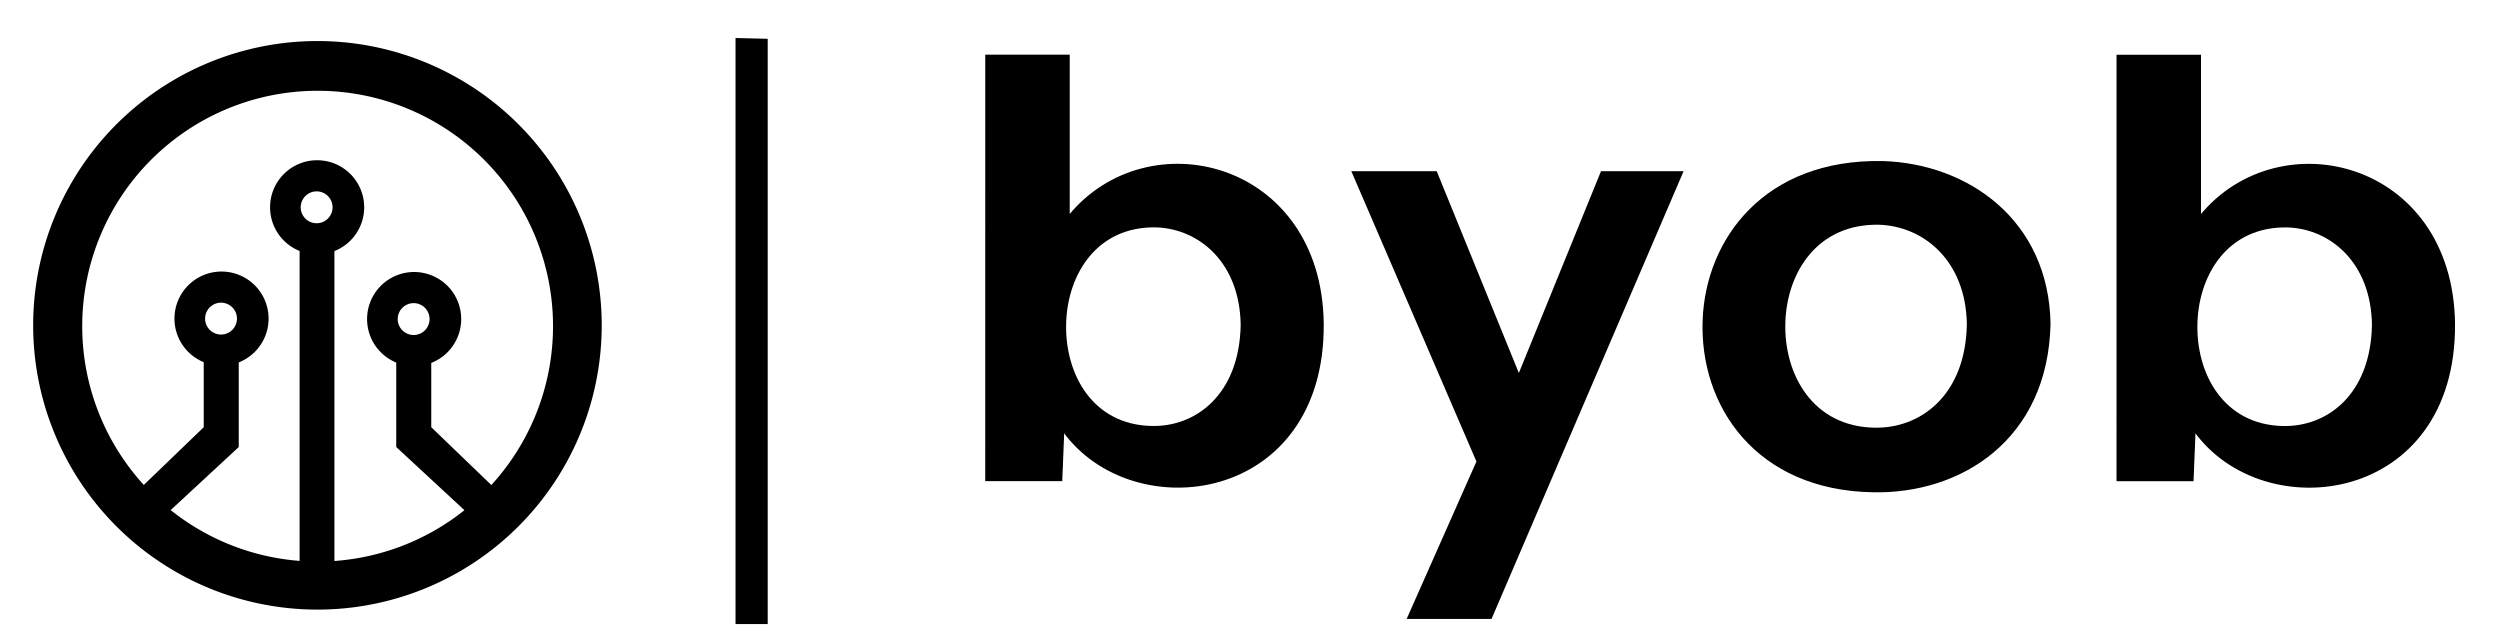 <?xml version="1.0" encoding="UTF-8" standalone="no"?>

<svg
   xmlns:dc="http://purl.org/dc/elements/1.1/"
   xmlns:cc="http://creativecommons.org/ns#"
   xmlns:rdf="http://www.w3.org/1999/02/22-rdf-syntax-ns#"
   xmlns:svg="http://www.w3.org/2000/svg"
   xmlns="http://www.w3.org/2000/svg"
   xmlns:sodipodi="http://sodipodi.sourceforge.net/DTD/sodipodi-0.dtd"
   xmlns:inkscape="http://www.inkscape.org/namespaces/inkscape"
   width="210mm"
   height="54mm"
   viewBox="0 0 210 54"
   version="1.1"
   id="svg8"
   inkscape:version="0.92.5 (2060ec1f9f, 2020-04-08)"
   sodipodi:docname="Byob.svg">
  <defs
     id="defs2" />
  <sodipodi:namedview
     id="base"
     pagecolor="#ffffff"
     bordercolor="#666666"
     borderopacity="1.0"
     inkscape:pageopacity="0.0"
     inkscape:pageshadow="2"
     inkscape:zoom="0.49071405"
     inkscape:cx="511.23662"
     inkscape:cy="651.14367"
     inkscape:document-units="mm"
     inkscape:current-layer="layer6"
     showgrid="false"
     showguides="true"
     inkscape:guide-bbox="true"
     inkscape:window-width="1280"
     inkscape:window-height="961"
     inkscape:window-x="1672"
     inkscape:window-y="-8"
     inkscape:window-maximized="1"
     inkscape:lockguides="false" />
  <g
     inkscape:groupmode="layer"
     id="layer2"
     inkscape:label="Bot"
     style="display:inline"
     transform="translate(0,-243)">
    <path
       style="opacity:1;fill:#000000;fill-opacity:1;stroke:#000000;stroke-width:0.19;stroke-miterlimit:4;stroke-dasharray:none;stroke-opacity:1"
       d="m 18.608,265.905 a 3.858,3.858 0 0 0 -3.858,3.858 3.858,3.858 0 0 0 3.858,3.858 3.858,3.858 0 0 0 3.858,-3.858 3.858,3.858 0 0 0 -3.858,-3.858 z m -0.042,2.425 a 1.434,1.434 0 0 1 1.434,1.433 1.434,1.434 0 0 1 -1.434,1.434 1.434,1.434 0 0 1 -1.433,-1.434 1.434,1.434 0 0 1 1.433,-1.433 z"
       id="path865"
       inkscape:connector-curvature="0" />
    <path
       inkscape:connector-curvature="0"
       style="opacity:1;fill:#000000;fill-opacity:1;stroke:#000000;stroke-width:0.19;stroke-miterlimit:4;stroke-dasharray:none;stroke-opacity:1"
       d="m 26.639,256.555 a 3.858,3.858 0 0 0 -3.858,3.858 3.858,3.858 0 0 0 3.858,3.858 3.858,3.858 0 0 0 3.858,-3.858 3.858,3.858 0 0 0 -3.858,-3.858 z m -0.042,2.425 a 1.434,1.434 0 0 1 1.434,1.433 1.434,1.434 0 0 1 -1.434,1.434 1.434,1.434 0 0 1 -1.433,-1.434 1.434,1.434 0 0 1 1.433,-1.433 z"
       id="path865-8" />
    <path
       inkscape:connector-curvature="0"
       style="opacity:1;fill:#000000;fill-opacity:1;stroke:#000000;stroke-width:0.19;stroke-miterlimit:4;stroke-dasharray:none;stroke-opacity:1"
       d="m 34.788,265.943 a 3.858,3.858 0 0 0 -3.858,3.858 3.858,3.858 0 0 0 3.858,3.858 3.858,3.858 0 0 0 3.858,-3.858 3.858,3.858 0 0 0 -3.858,-3.858 z m -0.042,2.425 a 1.434,1.434 0 0 1 1.434,1.433 1.434,1.434 0 0 1 -1.434,1.434 1.434,1.434 0 0 1 -1.433,-1.434 1.434,1.434 0 0 1 1.433,-1.433 z"
       id="path865-8-8" />
  </g>
  <g
     inkscape:groupmode="layer"
     id="layer3"
     inkscape:label="BotCable"
     style="display:inline;opacity:1"
     transform="translate(0,-243)">
    <path
       style="fill:#000000;fill-opacity:1;stroke:#000000;stroke-width:0.154;stroke-linecap:butt;stroke-linejoin:miter;stroke-miterlimit:4;stroke-dasharray:none;stroke-opacity:1"
       d="m 25.244,263.915 v 27.264 h 2.77 v -27.23 z"
       id="path916"
       inkscape:connector-curvature="0"
       sodipodi:nodetypes="ccccc" />
    <path
       style="fill:#000000;stroke:#000000;stroke-width:0.161;stroke-linecap:butt;stroke-linejoin:miter;stroke-miterlimit:4;stroke-dasharray:none;stroke-opacity:1"
       d="m 33.365,273.016 v 7.499 l 6.018,5.575 2.155,-1.978 -5.393,-5.191 v -5.875 z"
       id="path918"
       inkscape:connector-curvature="0"
       sodipodi:nodetypes="ccccccc" />
    <path
       style="display:inline;opacity:1;fill:#000000;stroke:#000000;stroke-width:0.161;stroke-linecap:butt;stroke-linejoin:miter;stroke-miterlimit:4;stroke-dasharray:none;stroke-opacity:1"
       d="m 19.974,273.016 v 7.499 l -6.018,5.575 -2.155,-1.978 5.393,-5.191 v -5.875 z"
       id="path918-7"
       inkscape:connector-curvature="0"
       sodipodi:nodetypes="ccccccc" />
  </g>
  <g
     inkscape:groupmode="layer"
     id="layer4"
     inkscape:label="Circle"
     style="display:inline"
     transform="translate(0,-243)">
    <path
       style="opacity:1;fill:#000000;fill-opacity:1;stroke:#000000;stroke-width:0.195;stroke-miterlimit:4;stroke-dasharray:none;stroke-opacity:1"
       d="m 26.666,246.545 a 23.782,23.782 0 0 0 -23.783,23.781 23.782,23.782 0 0 0 23.783,23.783 23.782,23.782 0 0 0 23.781,-23.783 23.782,23.782 0 0 0 -23.781,-23.781 z m 0.014,3.983 A 19.872,19.872 0 0 1 46.552,270.4 19.872,19.872 0 0 1 26.681,290.271 19.872,19.872 0 0 1 6.809,270.4 19.872,19.872 0 0 1 26.681,250.528 Z"
       id="path946"
       inkscape:connector-curvature="0" />
  </g>
  <g
     inkscape:groupmode="layer"
     id="layer5"
     inkscape:label="Line"
     style="display:inline"
     transform="translate(0,-243)">
    <path
       style="display:inline;opacity:1;fill:#000000;fill-opacity:1;stroke:#000000;stroke-width:0.196;stroke-linecap:butt;stroke-linejoin:miter;stroke-miterlimit:4;stroke-dasharray:none;stroke-opacity:1"
       d="m 61.883,246.293 v 49.028 h 2.506 v -48.966 z"
       id="path916-3"
       inkscape:connector-curvature="0"
       sodipodi:nodetypes="ccccc" />
  </g>
  <g
     inkscape:groupmode="layer"
     id="layer6"
     inkscape:label="B"
     style="display:inline"
     transform="translate(0,-243)">
    <path
       style="fill:#000000;fill-opacity:1;stroke:#000000;stroke-width:0.124;stroke-linecap:butt;stroke-linejoin:miter;stroke-miterlimit:4;stroke-dasharray:none;stroke-opacity:1"
       d="m 82.824,247.656 -0.002,35.697 h 6.348 l 0.166,-4.132 c 5.832,8.084 21.931,6.08 21.796,-9.06 -0.186,-13.611 -14.689,-17.153 -21.337,-9.019 v -13.486 z m 14.317,14.382 c 3.631,0.128 7.066,2.99 7.138,8.255 -0.109,5.924 -3.834,8.645 -7.548,8.549 -4.982,-0.1 -7.378,-4.393 -7.235,-8.745 0.135,-4.125 2.631,-8.17 7.645,-8.059 z"
       id="path994"
       inkscape:connector-curvature="0" />
    <path
       style="display:inline;fill:#000000;fill-opacity:1;stroke:#000000;stroke-width:0.124;stroke-linecap:butt;stroke-linejoin:miter;stroke-miterlimit:4;stroke-dasharray:none;stroke-opacity:1"
       d="m 177.851,247.659 -0.002,35.698 h 6.348 l 0.168,-4.132 c 5.832,8.084 21.93,6.08 21.795,-9.06 -0.186,-13.611 -14.689,-17.153 -21.337,-9.019 V 247.659 Z m 14.317,14.383 c 3.631,0.128 7.066,2.99 7.138,8.255 -0.109,5.924 -3.834,8.645 -7.548,8.549 -4.982,-0.1 -7.378,-4.393 -7.235,-8.745 0.135,-4.125 2.631,-8.17 7.645,-8.059 z"
       id="path994-7"
       inkscape:connector-curvature="0" />
  </g>
  <g
     inkscape:groupmode="layer"
     id="layer8"
     inkscape:label="O"
     style="display:inline"
     transform="translate(0,-243)">
    <path
       style="display:inline;fill:#000000;fill-opacity:1;stroke:#000000;stroke-width:0.222;stroke-linecap:butt;stroke-linejoin:miter;stroke-miterlimit:4;stroke-dasharray:none;stroke-opacity:1"
       d="m 158.132,256.639 c -9.837,-0.184 -14.734,6.46 -14.999,13.236 -0.28,7.148 4.418,14.2 14.193,14.365 7.286,0.158 14.595,-4.312 14.808,-14.043 -0.142,-8.647 -6.878,-13.349 -14.002,-13.559 z m -0.273,5.129 c 3.799,0.131 7.392,3.073 7.467,8.482 -0.114,6.087 -4.011,8.883 -7.897,8.785 -5.213,-0.103 -7.719,-4.515 -7.569,-8.987 0.141,-4.239 2.753,-8.395 8,-8.28 z"
       id="path994-9-6-7"
       inkscape:connector-curvature="0" />
  </g>
  <g
     inkscape:groupmode="layer"
     id="layer9"
     inkscape:label="O 1"
     transform="translate(0,-243)" />
  <g
     inkscape:groupmode="layer"
     id="layer7"
     inkscape:label="Y"
     style="display:inline"
     transform="translate(0,-243)">
    <path
       style="fill:#000000;fill-opacity:1;stroke:#000000;stroke-width:0.161;stroke-linecap:butt;stroke-linejoin:miter;stroke-miterlimit:4;stroke-dasharray:none;stroke-opacity:1"
       d="m 113.632,257.46 h 6.997 l 6.955,17.084 6.955,-17.084 h 6.761 l -16.065,37.451 h -6.953 l 5.826,-13.144 z"
       id="path1014-5"
       inkscape:connector-curvature="0"
       sodipodi:nodetypes="ccccccccc" />
  </g>
</svg>
